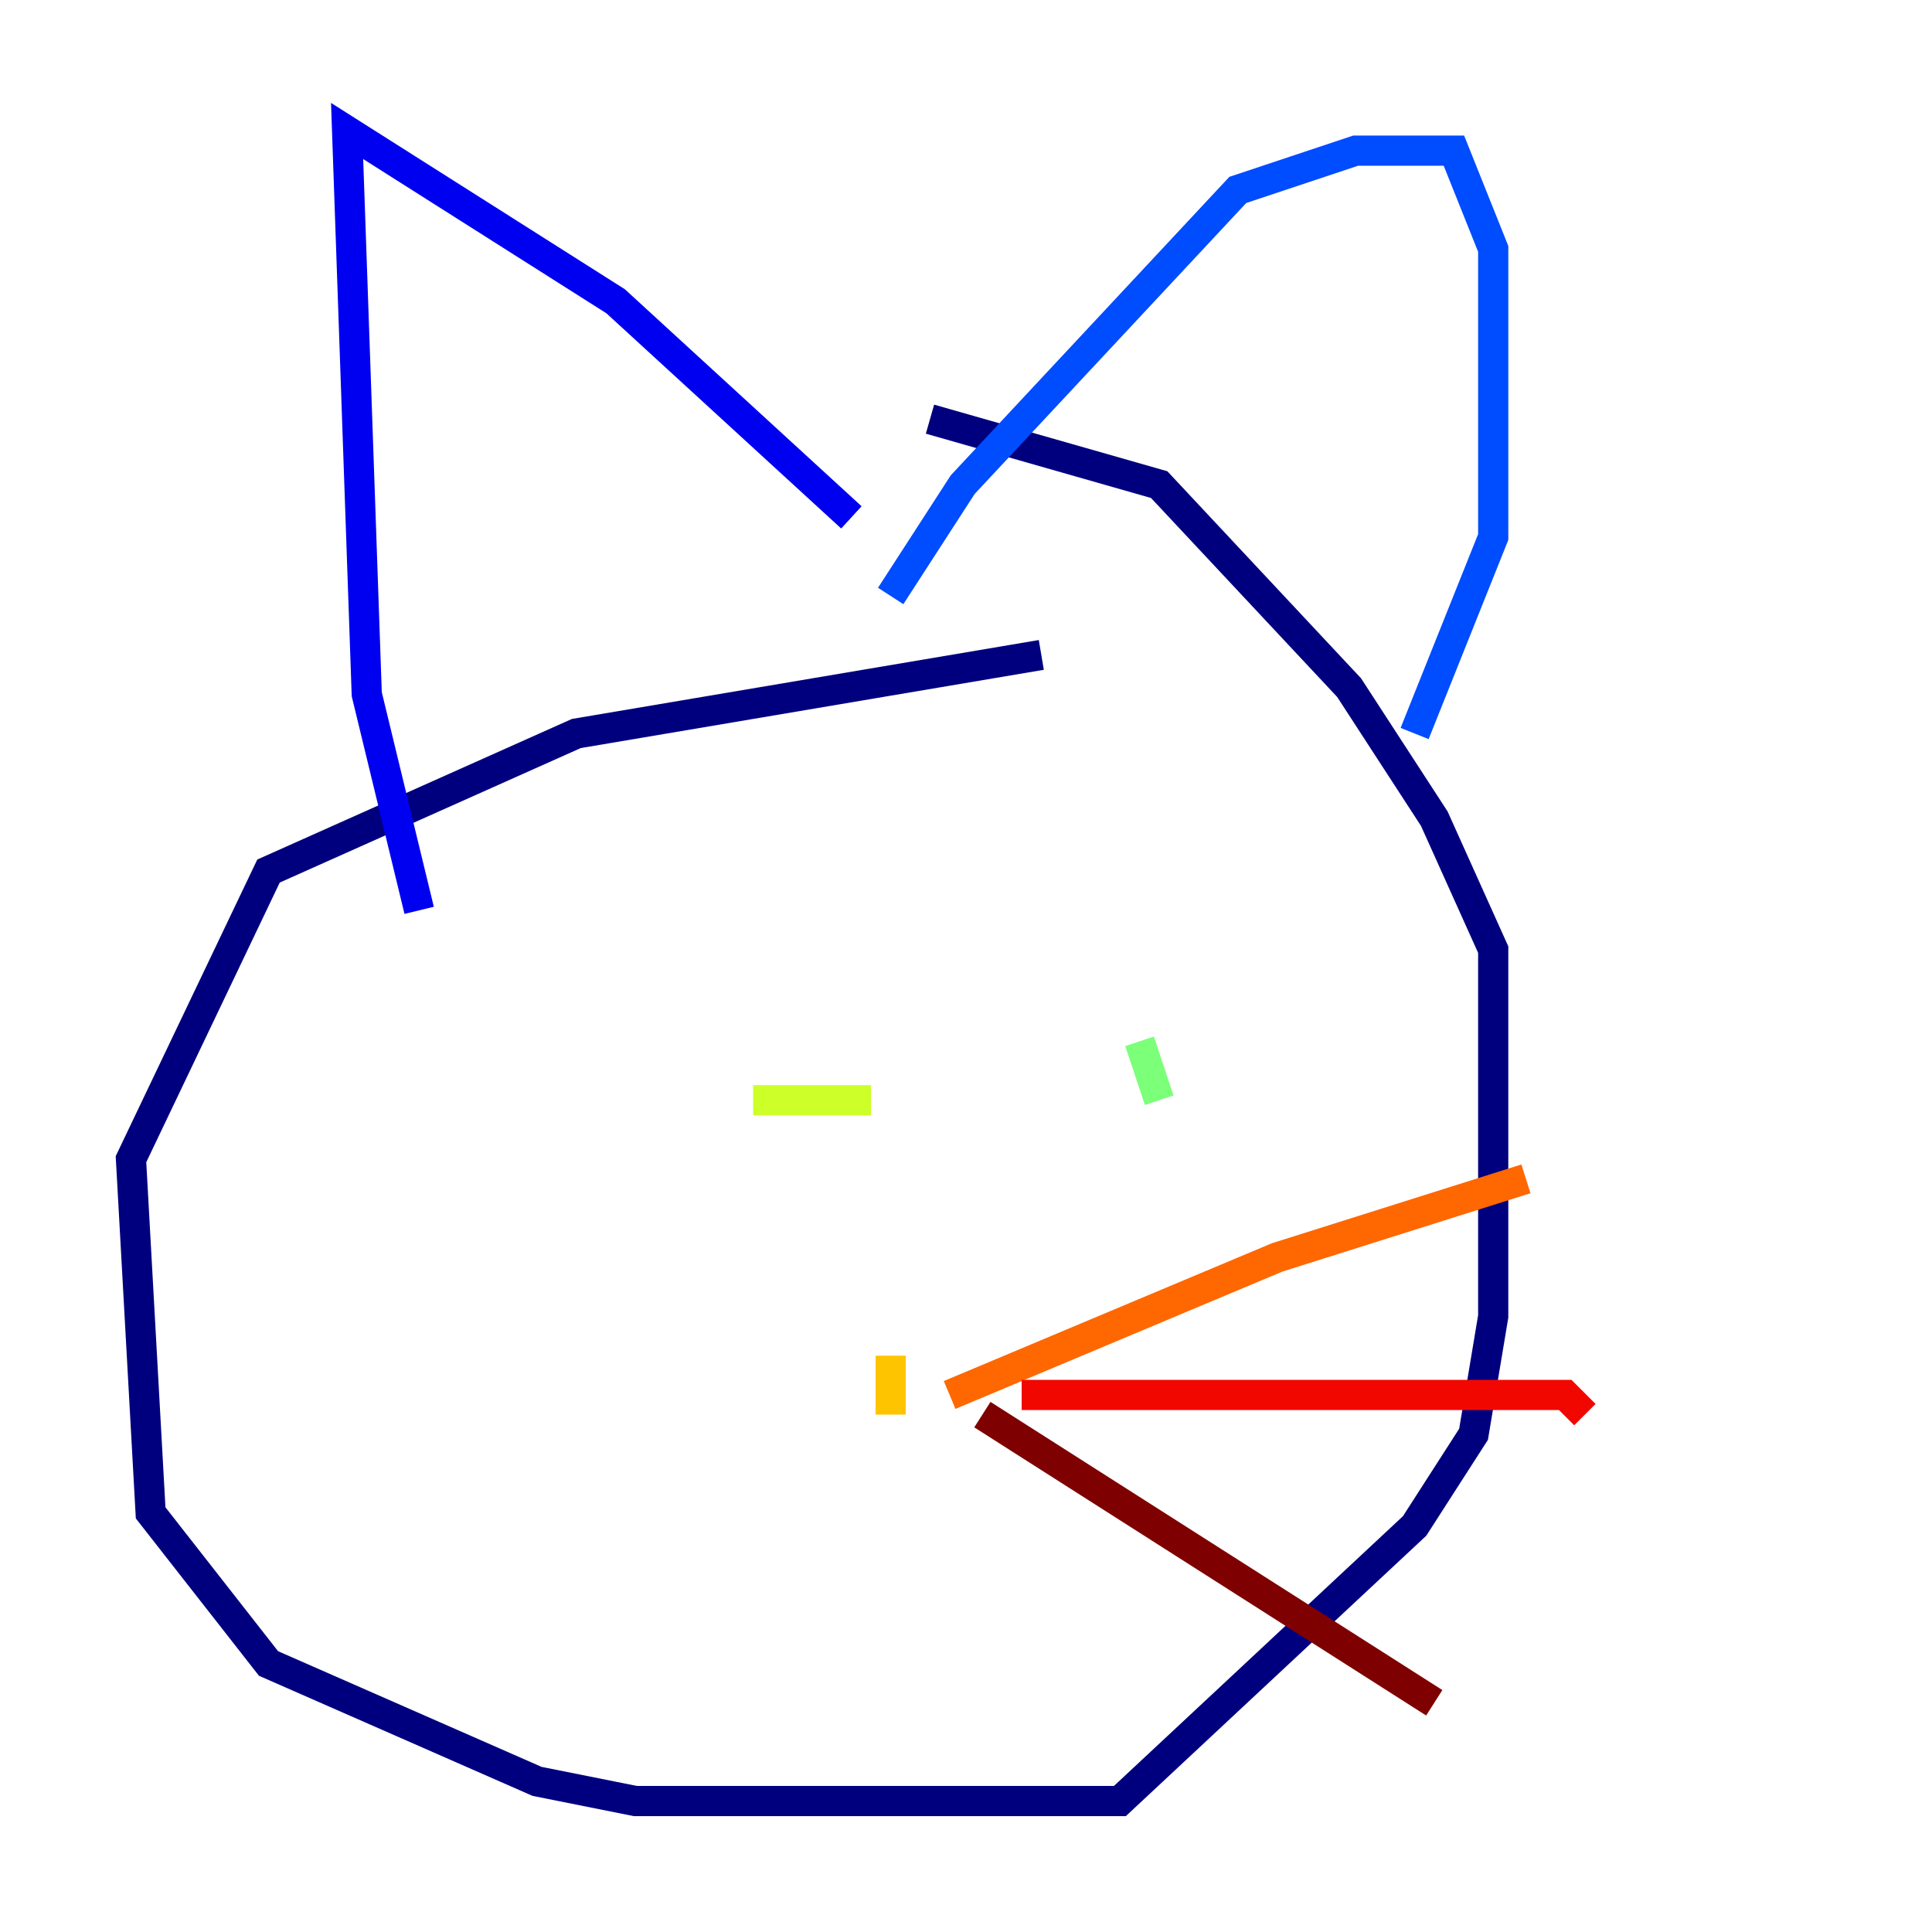 <?xml version="1.0" encoding="utf-8" ?>
<svg baseProfile="tiny" height="128" version="1.2" viewBox="0,0,128,128" width="128" xmlns="http://www.w3.org/2000/svg" xmlns:ev="http://www.w3.org/2001/xml-events" xmlns:xlink="http://www.w3.org/1999/xlink"><defs /><polyline fill="none" points="68.99,43.39 38.183,48.597 17.79,57.709 8.678,76.8 9.98,100.231 17.79,110.21 35.58,118.02 42.088,119.322 74.197,119.322 93.722,101.098 97.627,95.024 98.929,87.214 98.929,62.915 95.024,54.237 89.383,45.559 76.8,32.108 61.614,27.77" stroke="#00007f" stroke-width="2" /><polyline fill="none" points="27.77,60.312 24.298,45.993 22.997,8.678 40.786,19.959 56.407,34.278" stroke="#0000f1" stroke-width="2" /><polyline fill="none" points="59.01,39.485 63.783,32.108 82.007,12.583 89.817,9.98 96.325,9.98 98.929,16.488 98.929,35.58 93.722,48.597" stroke="#004cff" stroke-width="2" /><polyline fill="none" points="44.691,74.197 44.691,74.197" stroke="#00b0ff" stroke-width="2" /><polyline fill="none" points="78.102,74.197 78.102,74.197" stroke="#29ffcd" stroke-width="2" /><polyline fill="none" points="76.8,72.895 75.498,68.99" stroke="#7cff79" stroke-width="2" /><polyline fill="none" points="57.709,72.895 49.898,72.895" stroke="#cdff29" stroke-width="2" /><polyline fill="none" points="59.01,89.817 59.01,93.722" stroke="#ffc400" stroke-width="2" /><polyline fill="none" points="62.915,92.42 84.61,83.308 101.098,78.102" stroke="#ff6700" stroke-width="2" /><polyline fill="none" points="67.688,92.42 103.702,92.42 105.003,93.722" stroke="#f10700" stroke-width="2" /><polyline fill="none" points="65.085,93.722 95.024,112.814" stroke="#7f0000" stroke-width="2" /></svg>